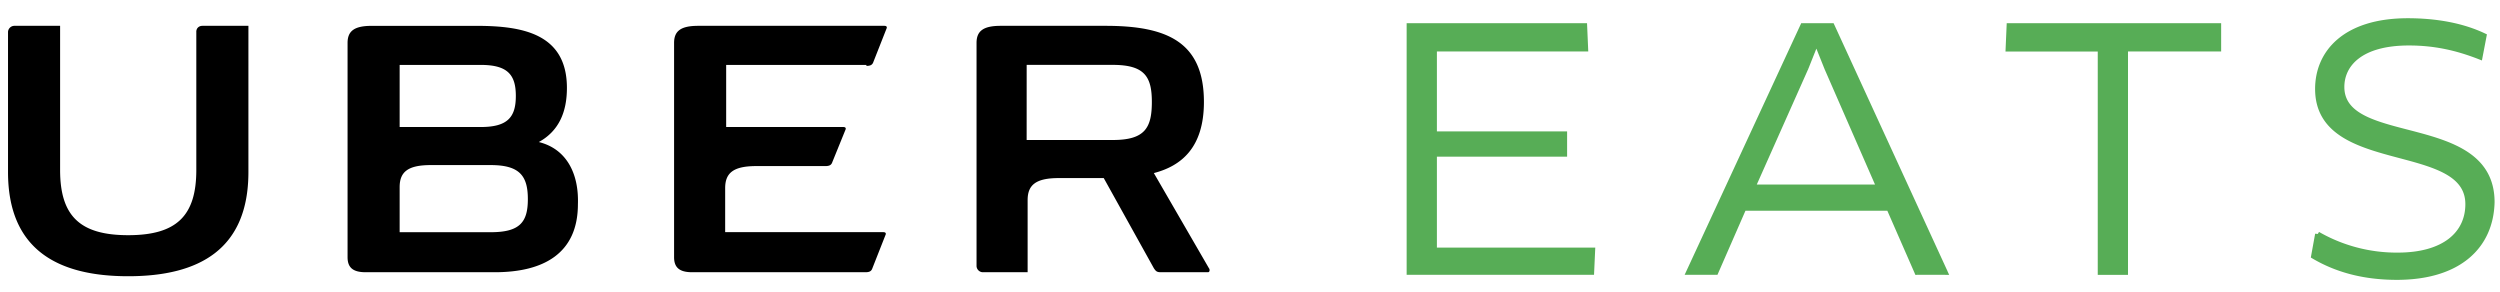 <svg xmlns="http://www.w3.org/2000/svg" width="120" height="14" fill="none" viewBox="0 0 120 14"><g fill="#000"><path d="M9.423 1.529v6.634c0 2.212-.961 3.126-3.27 3.126-2.307 0-3.268-.914-3.268-3.126V1.24H.673a.31.31 0 0 0-.288.289v6.73c0 3.702 2.355 5 5.769 5 3.413 0 5.77-1.298 5.77-5V1.24H9.711c-.145 0-.289.097-.289.289m32.165 1.634c.192 0 .288-.048.336-.192l.625-1.586c.048-.097 0-.145-.096-.145H33.51c-.818 0-1.154.24-1.154.818v10.288c0 .48.24.721.865.721h8.318c.192 0 .288-.048.336-.192l.625-1.586c.048-.097 0-.145-.096-.145h-7.596V9.03c0-.721.384-1.058 1.49-1.058h3.317c.193 0 .289-.048.337-.192l.625-1.539c.048-.096 0-.144-.096-.144h-5.625v-2.98h6.73z"/><path fill-rule="evenodd" d="M25.865 6.817c.962-.529 1.347-1.442 1.347-2.596 0-2.596-2.116-2.98-4.327-2.98h-5.049c-.817 0-1.153.24-1.153.817v10.288c0 .48.24.721.865.721h6.202c2.356 0 3.99-.913 3.99-3.269.049-1.442-.528-2.644-1.875-2.98m-6.682-3.702h3.894c1.298 0 1.683.481 1.683 1.49 0 1.01-.385 1.491-1.683 1.491h-3.894zm0 8.03h4.375c1.394 0 1.779-.481 1.779-1.587s-.385-1.635-1.78-1.635h-2.884c-1.106 0-1.49.337-1.49 1.058zm36.202-2.838 2.644 4.567c.048.048.048.192-.048.192h-2.26c-.192 0-.24-.048-.336-.192L52.98 8.548h-2.164c-1.105 0-1.49.337-1.49 1.058v3.461h-2.163a.31.31 0 0 1-.289-.288V2.058c0-.577.337-.818 1.154-.818h5.048c2.933 0 4.712.77 4.712 3.654 0 2.212-1.106 3.077-2.404 3.414M49.279 6.72h4.134c1.539 0 1.876-.577 1.876-1.827 0-1.202-.337-1.779-1.876-1.779H49.28z" clip-rule="evenodd"/></g><g fill="#57AD56"><path stroke="#57AD56" stroke-width="0.25" d="m76.442 12.01-.048 1.057h-8.75V1.24h8.414l.048 1.106h-7.26v4.087h6.25v.961h-6.25v4.616z"/><path fill-rule="evenodd" d="M83.702 9.99h6.971l1.346 3.077h1.346L87.933 1.24h-1.395l-5.48 11.827h1.298zm.433-1.01 2.548-5.72.48-1.202h.049l.48 1.202 2.5 5.72z" clip-rule="evenodd"/><path d="m90.673 9.99.115-.05-.033-.075h-.082zm-6.971 0v-.125h-.082l-.033.075zm8.317 3.077-.114.05.032.075h.082zm1.346 0v.125h.195l-.081-.177zM87.933 1.24l.113-.052-.033-.073h-.08zm-1.395 0v-.125h-.08l-.033.073zm-5.48 11.827-.114-.052-.082.177h.196zm1.298 0v.125h.082l.032-.075zm4.327-9.807.114.05.002-.004zm-2.548 5.72-.115-.05-.078.176h.193zm3.028-6.922v-.125h-.084l-.032.078zm.049 0 .116-.047-.032-.078h-.085zm.48 1.202-.116.046.002.004zm2.5 5.72v.126h.191l-.076-.175zm.481.885h-6.971v.25h6.971zm1.46 3.152L90.789 9.94l-.23.1 1.347 3.077zm1.232-.075H92.02v.25h1.346zM87.82 1.292l5.433 11.828.227-.105-5.433-11.827zm-1.28.073h1.394v-.25h-1.395zM81.17 13.12l5.48-11.827-.226-.105-5.48 11.827zm1.185-.178h-1.298v.25h1.298zm1.231-3.002-1.346 3.077.23.1 1.345-3.077zm2.981-6.731-2.548 5.72.229.103 2.548-5.721zm.48-1.198-.481 1.202.232.093.48-1.202zm.163-.078h-.047v.25h.047zm.597 1.28-.48-1.202-.233.093.481 1.202zm2.499 5.718-2.5-5.721-.23.1 2.5 5.72zm-6.172.175h6.057v-.25h-6.057z"/><path stroke="#57AD56" stroke-width="0.25" d="M102.019 2.346v10.721h-1.202V2.347h-4.423l.048-1.107h10.048v1.106zm13.029 10.962c-1.635 0-2.933-.385-3.99-1.01l.192-1.058a7.6 7.6 0 0 0 3.846 1.01c2.212 0 3.366-1.01 3.366-2.452 0-3.125-7.212-1.49-7.212-5.529 0-1.73 1.298-3.269 4.327-3.269 1.394 0 2.644.24 3.654.721l-.193 1.01c-1.105-.433-2.163-.673-3.413-.673-2.356 0-3.221 1.057-3.221 2.115 0 2.98 7.211 1.298 7.211 5.529-.048 2.115-1.586 3.606-4.567 3.606Z"/></g></svg>